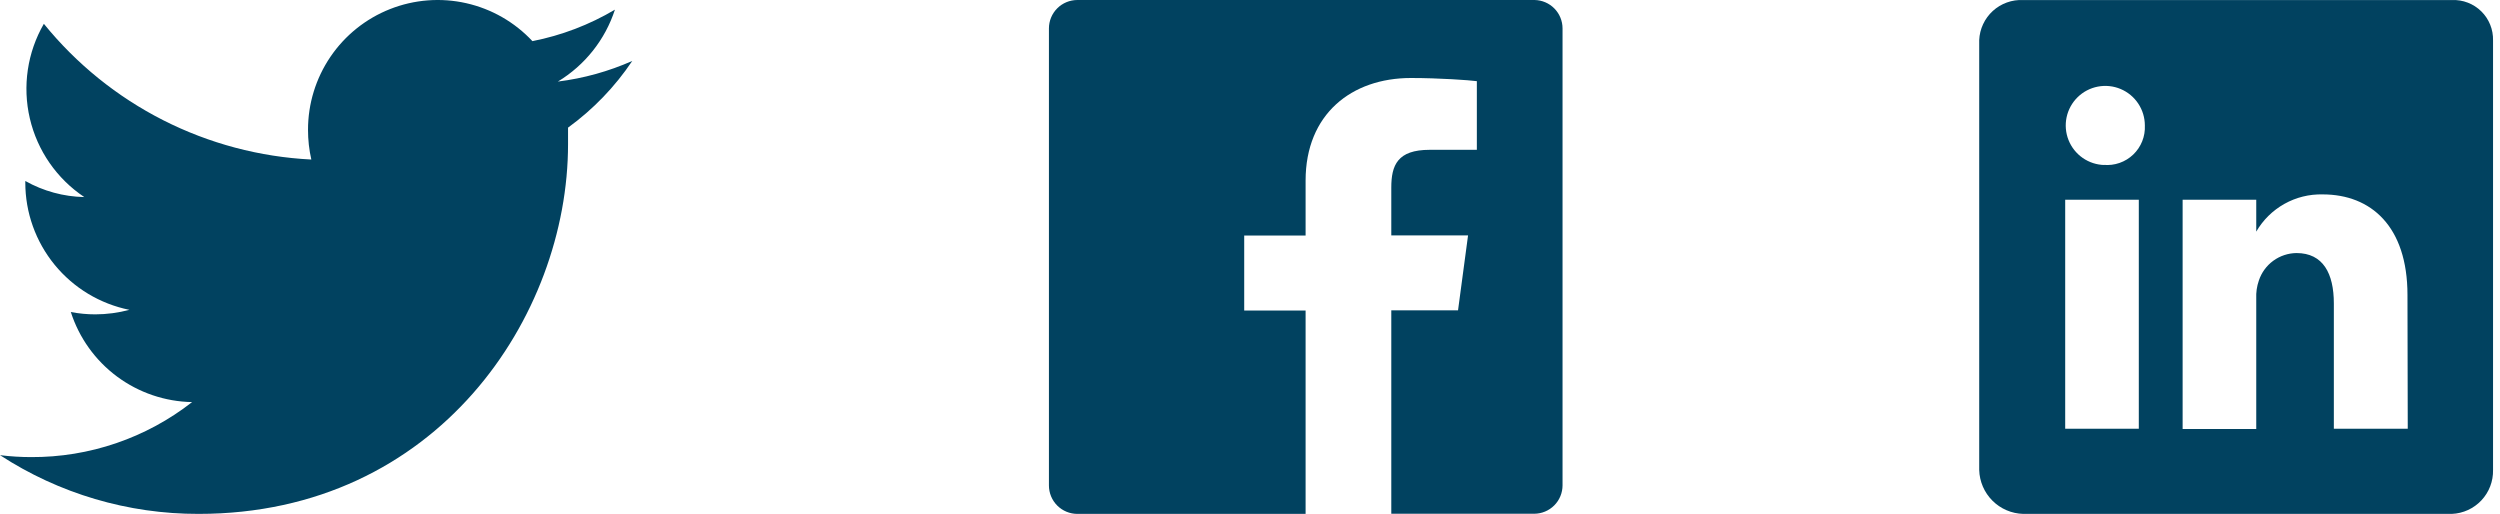 <svg width="180" height="37" viewBox="0 0 180 37" fill="none" xmlns="http://www.w3.org/2000/svg">
<path d="M176.542 0.004H145.668C145.27 -0.016 144.872 0.043 144.497 0.178C144.122 0.312 143.778 0.52 143.483 0.788C143.189 1.057 142.951 1.381 142.783 1.742C142.614 2.103 142.519 2.494 142.503 2.891V33.835C142.525 34.668 142.866 35.459 143.455 36.048C144.043 36.637 144.835 36.977 145.668 37H176.532C177.343 36.967 178.108 36.616 178.663 36.024C179.218 35.432 179.518 34.646 179.499 33.835V2.911C179.509 2.523 179.439 2.136 179.293 1.776C179.147 1.415 178.929 1.088 178.652 0.816C178.374 0.543 178.044 0.33 177.681 0.191C177.318 0.051 176.931 -0.013 176.542 0.004ZM153.994 30.869H148.694V14.383H153.994V30.869ZM151.522 11.881C150.961 11.869 150.417 11.692 149.956 11.372C149.496 11.052 149.14 10.604 148.933 10.082C148.727 9.561 148.679 8.99 148.795 8.442C148.912 7.893 149.188 7.391 149.588 6.999C149.989 6.606 150.496 6.341 151.047 6.236C151.598 6.131 152.168 6.19 152.685 6.408C153.202 6.625 153.643 6.99 153.953 7.457C154.264 7.924 154.429 8.472 154.43 9.033C154.448 9.422 154.383 9.81 154.239 10.171C154.095 10.533 153.874 10.859 153.593 11.128C153.312 11.397 152.976 11.603 152.609 11.731C152.241 11.859 151.85 11.907 151.463 11.871L151.522 11.881ZM173.358 30.869H168.037V21.849C168.037 19.694 167.266 18.22 165.347 18.22C164.746 18.227 164.162 18.421 163.676 18.775C163.19 19.13 162.827 19.627 162.638 20.198C162.493 20.614 162.43 21.054 162.45 21.493V30.888H157.149V14.383H162.45V16.677C162.933 15.842 163.633 15.152 164.475 14.68C165.317 14.208 166.271 13.973 167.236 13.997C170.707 13.997 173.338 16.292 173.338 21.236L173.358 30.869Z" fill="#014260"/>
<path d="M110.486 0H77.569C77.027 0 76.506 0.216 76.122 0.599C75.738 0.983 75.523 1.504 75.523 2.047V34.953C75.523 35.496 75.738 36.017 76.122 36.401C76.506 36.784 77.027 37 77.569 37H94.003V22.356H89.583V16.957H94.003V13.002C94.003 8.217 97.315 5.616 101.587 5.616C103.634 5.616 105.829 5.774 106.333 5.844V10.787H102.932C100.618 10.787 100.173 11.895 100.173 13.507V16.948H105.7L104.978 22.346H100.173V36.99H110.466C111.007 36.987 111.525 36.771 111.907 36.387C112.289 36.004 112.503 35.484 112.503 34.943V2.047C112.503 1.509 112.291 0.993 111.914 0.61C111.536 0.227 111.023 0.008 110.486 0V0Z" fill="#014260"/>
<path d="M45.523 4.388C43.82 5.142 42.015 5.643 40.166 5.873C42.113 4.696 43.572 2.858 44.275 0.695C42.439 1.784 40.43 2.551 38.335 2.962C37.055 1.592 35.393 0.64 33.564 0.228C31.735 -0.184 29.825 -0.035 28.082 0.654C26.339 1.342 24.843 2.54 23.79 4.091C22.737 5.642 22.175 7.473 22.177 9.348C22.176 10.067 22.256 10.785 22.415 11.486C18.699 11.302 15.063 10.336 11.745 8.652C8.427 6.968 5.502 4.604 3.158 1.714C1.968 3.775 1.607 6.21 2.148 8.527C2.688 10.844 4.09 12.868 6.069 14.189C4.579 14.159 3.12 13.761 1.822 13.031V13.14C1.82 15.298 2.566 17.391 3.932 19.062C5.298 20.733 7.201 21.88 9.316 22.308C8.515 22.522 7.69 22.632 6.861 22.634C6.27 22.634 5.68 22.577 5.099 22.466C5.696 24.323 6.858 25.947 8.424 27.11C9.99 28.272 11.881 28.916 13.831 28.951C10.519 31.539 6.431 32.934 2.228 32.911C1.483 32.91 0.739 32.864 0 32.772C4.253 35.542 9.221 37.011 14.296 37C31.494 37 40.899 22.753 40.899 10.387C40.899 9.981 40.899 9.585 40.899 9.189C42.711 7.873 44.276 6.248 45.523 4.388V4.388Z" fill="#014260"/>
</svg>
